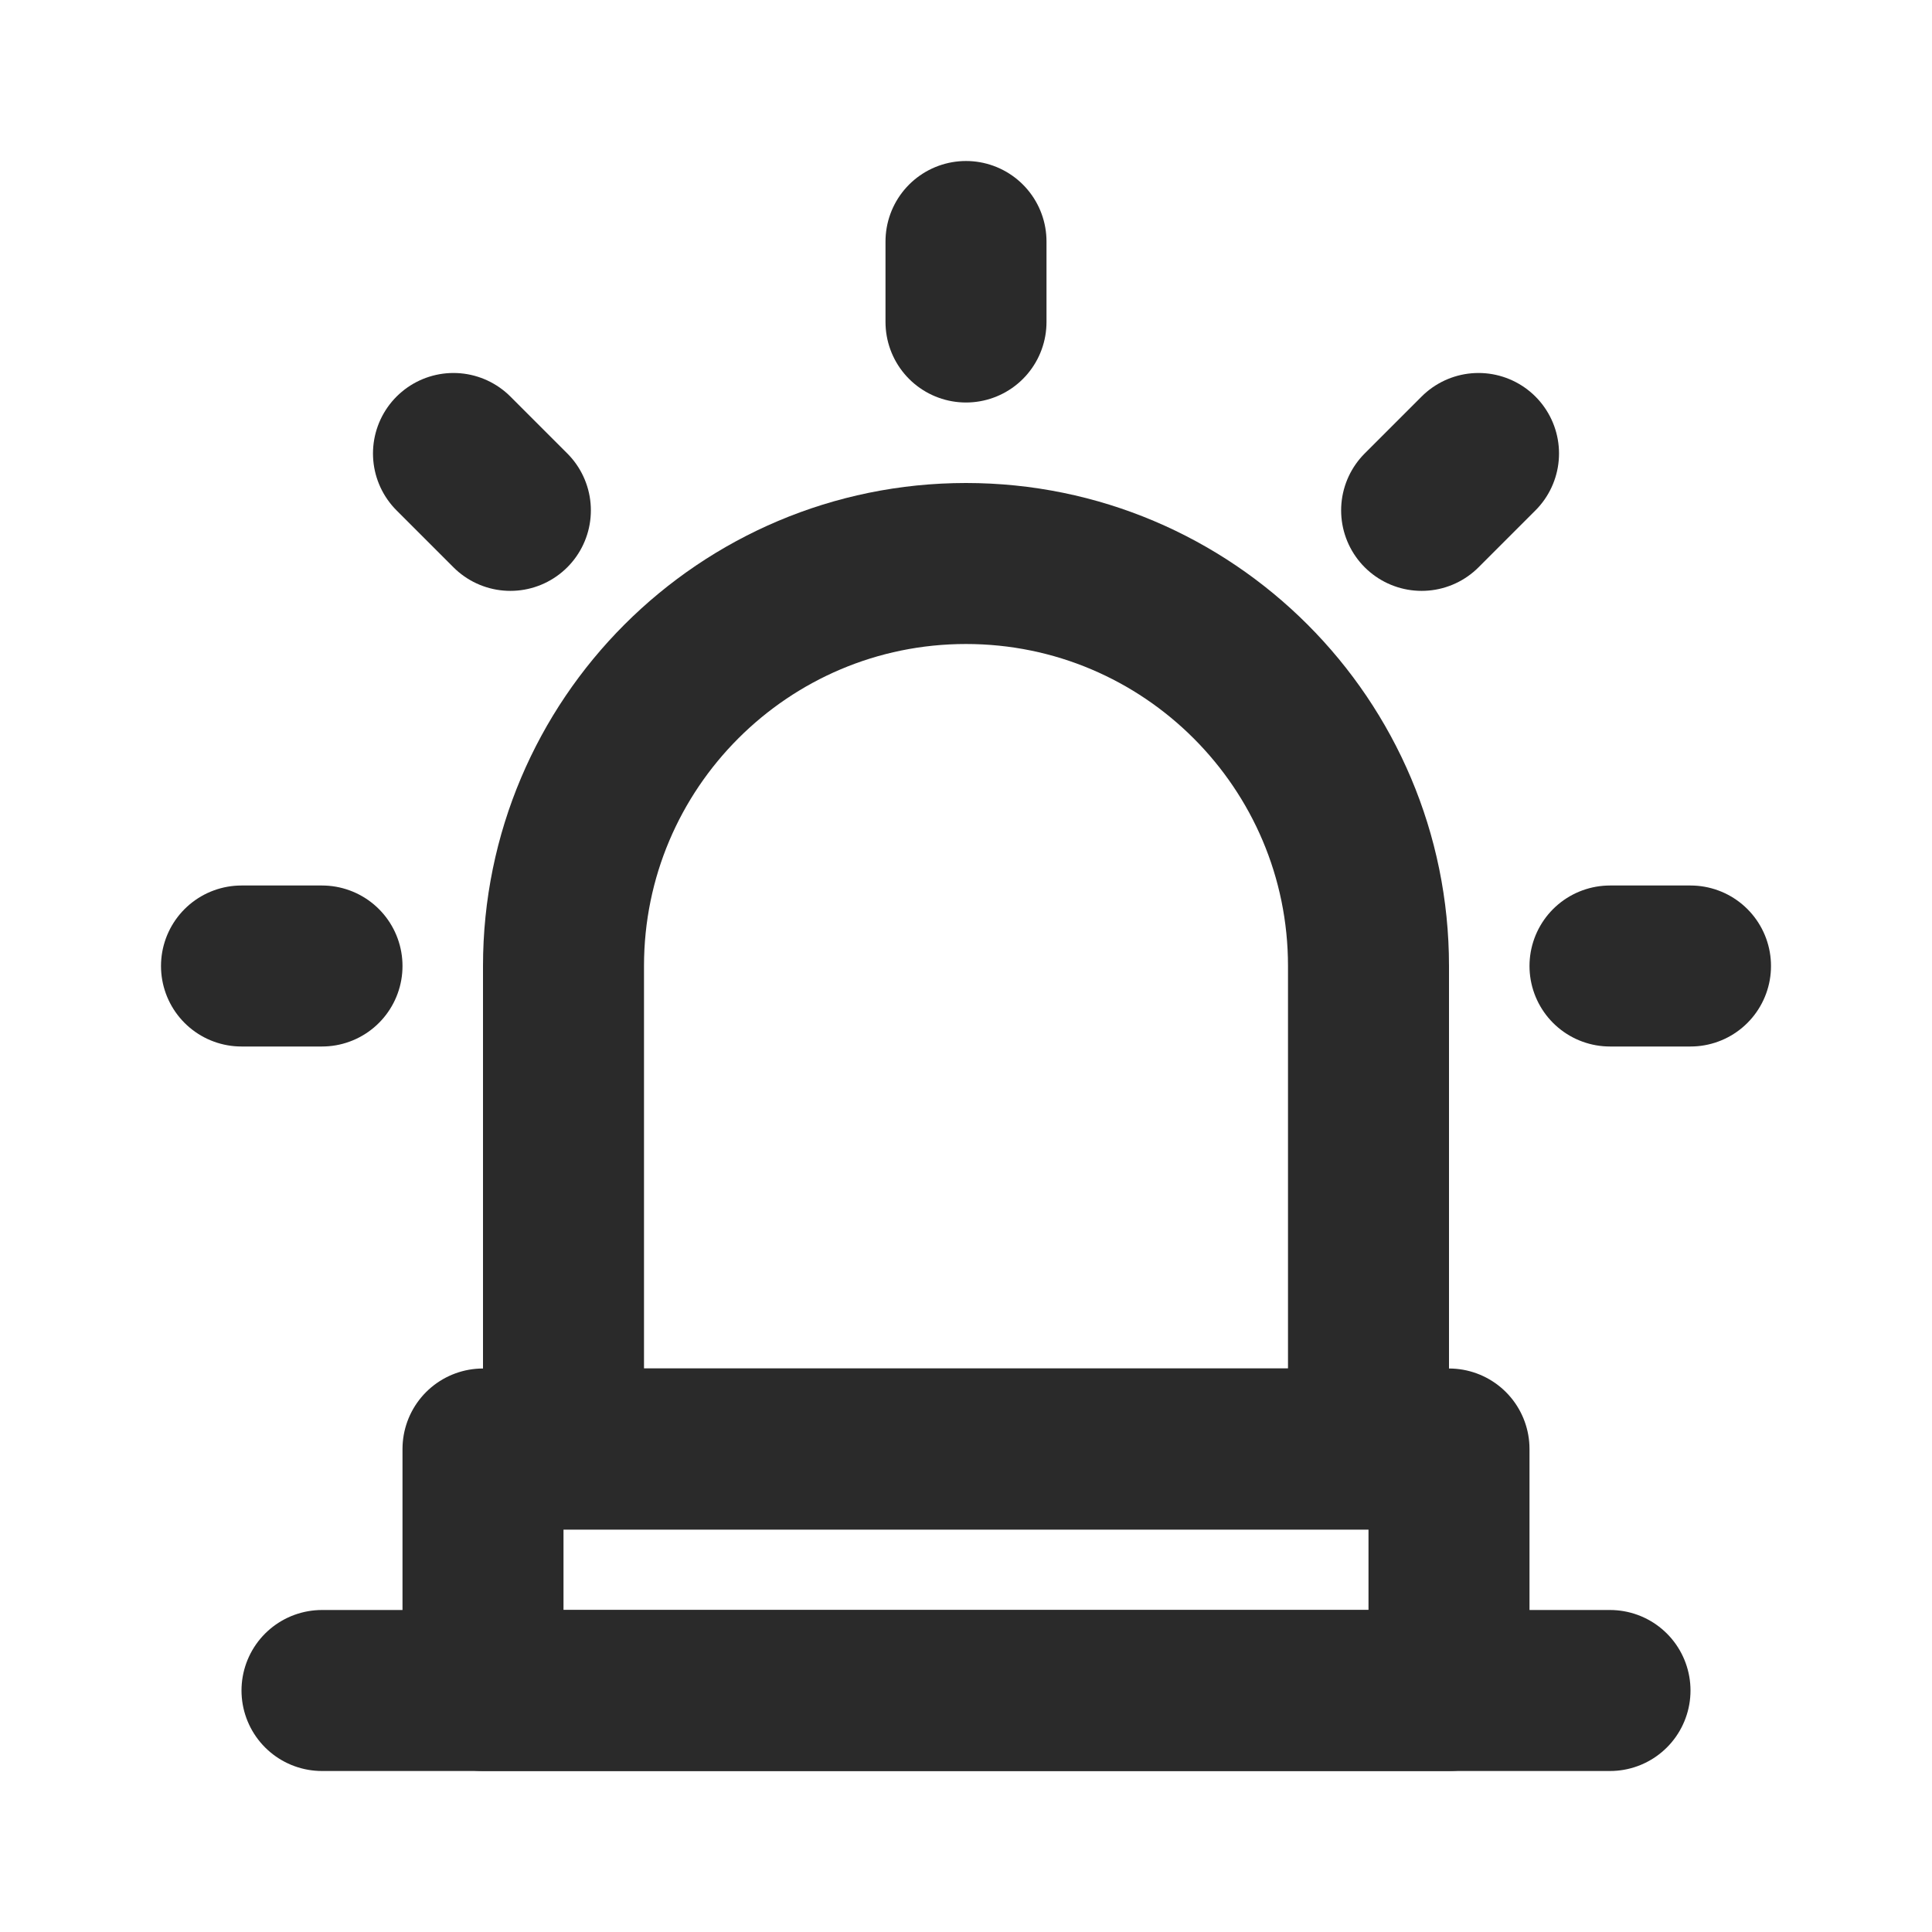 <svg width="36" height="36" viewBox="0 0 36 36" fill="none" xmlns="http://www.w3.org/2000/svg">
<path d="M25.5 27H10.5V18C10.5 13.86 13.86 10.5 18 10.5C22.14 10.5 25.5 13.86 25.5 18V27Z" stroke="#2A2A2A" stroke-width="3" stroke-miterlimit="10" stroke-linecap="round" stroke-linejoin="round"/>
<path d="M6 31.5H30" stroke="#2A2A2A" stroke-width="3" stroke-miterlimit="10" stroke-linecap="round" stroke-linejoin="round"/>
<path d="M27 27H9V31.5H27V27Z" stroke="#2A2A2A" stroke-width="3" stroke-miterlimit="10" stroke-linecap="round" stroke-linejoin="round"/>
<path d="M31.5 18H30" stroke="#2A2A2A" stroke-width="3" stroke-miterlimit="10" stroke-linecap="round" stroke-linejoin="round"/>
<path d="M6 18H4.5" stroke="#2A2A2A" stroke-width="3" stroke-miterlimit="10" stroke-linecap="round" stroke-linejoin="round"/>
<path d="M27.55 8.45L26.49 9.51" stroke="#2A2A2A" stroke-width="3" stroke-miterlimit="10" stroke-linecap="round" stroke-linejoin="round"/>
<path d="M18 4.5V6" stroke="#2A2A2A" stroke-width="3" stroke-miterlimit="10" stroke-linecap="round" stroke-linejoin="round"/>
<path d="M8.45 8.45L9.51 9.51" stroke="#2A2A2A" stroke-width="3" stroke-miterlimit="10" stroke-linecap="round" stroke-linejoin="round"/>
</svg>
